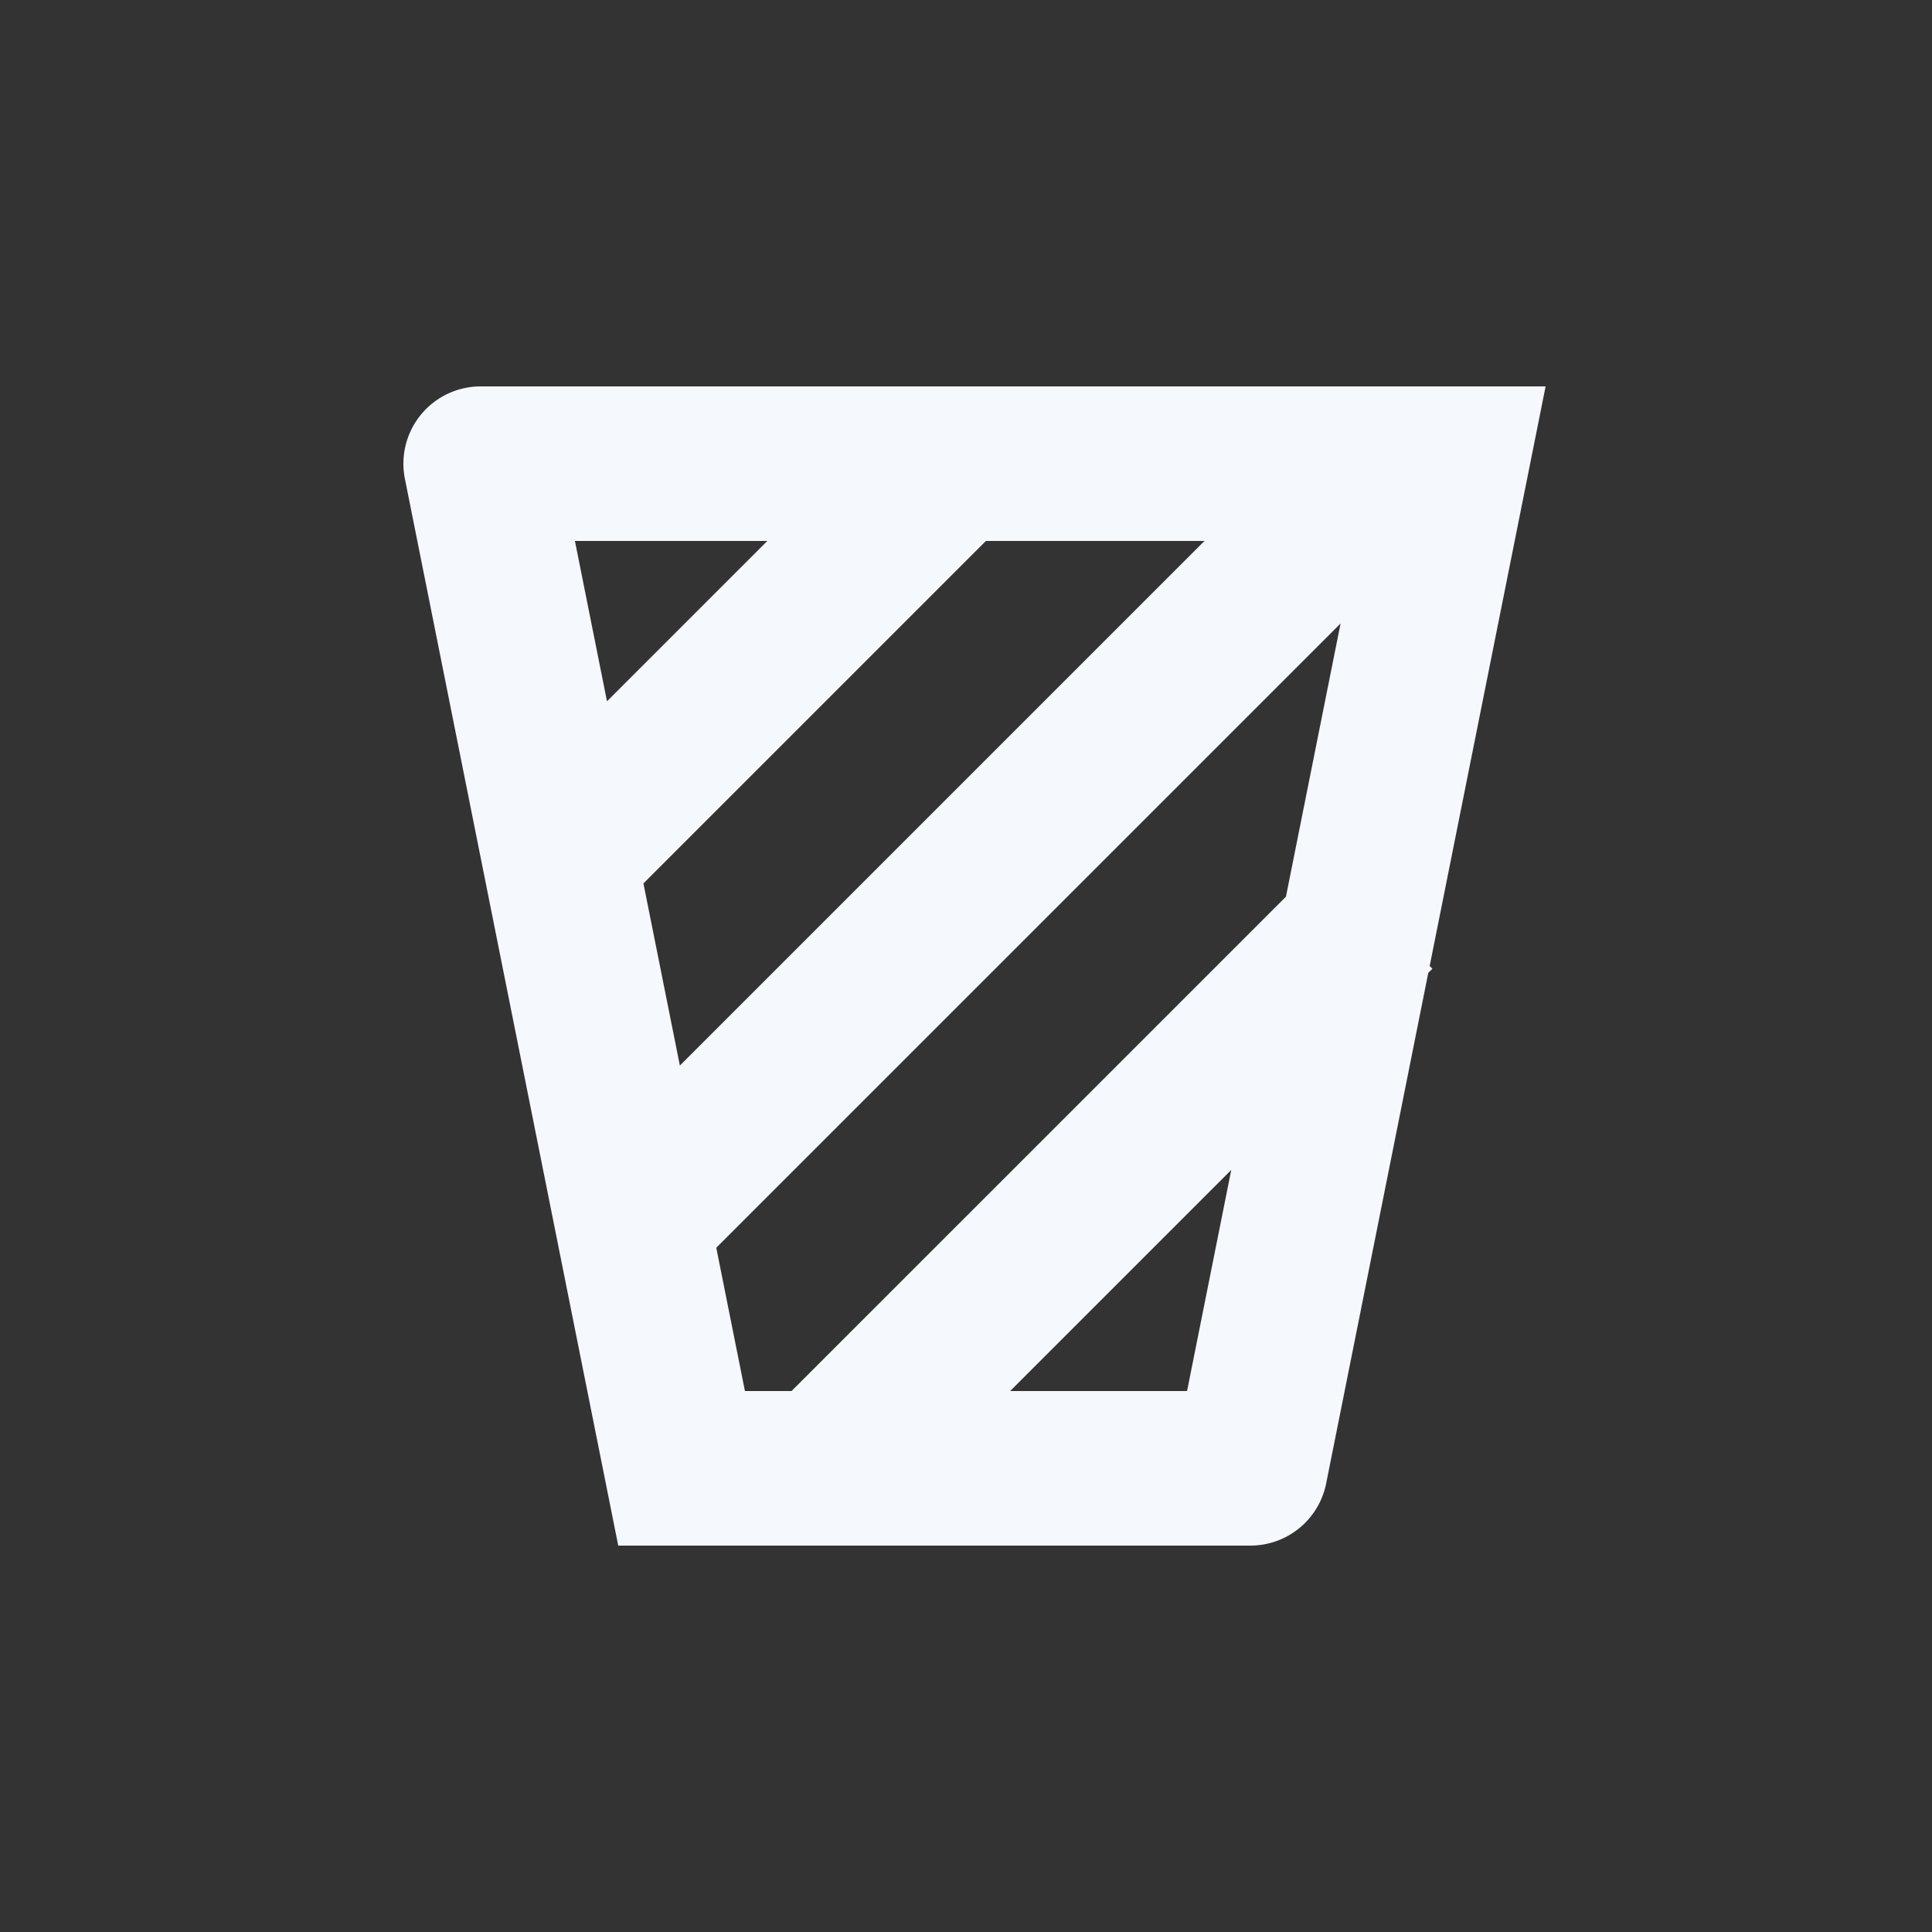 <svg id="Elementos" xmlns="http://www.w3.org/2000/svg" viewBox="0 0 50 50"><rect x="0" y="0" width="50" height="50" fill="#333333" stroke="none"/><defs><style>.cls-1{fill:#f5f8fc;}</style></defs><path class="cls-1" d="M37,25l3-15H12.44a2,2,0,0,0-1.961,2.392L16,40H32.36a2,2,0,0,0,1.961-1.608l2.643-13.215L37.071,25.071ZM16.652,22.863,25.515,14h5.657L17.595,27.577ZM19.858,14,15.709,18.149,14.879,14ZM18.537,32.291l16.157-16.156-1.414,7.071L20.485,36h-1.206ZM30.721,36H26.142l5.723-5.723Z"/></svg>